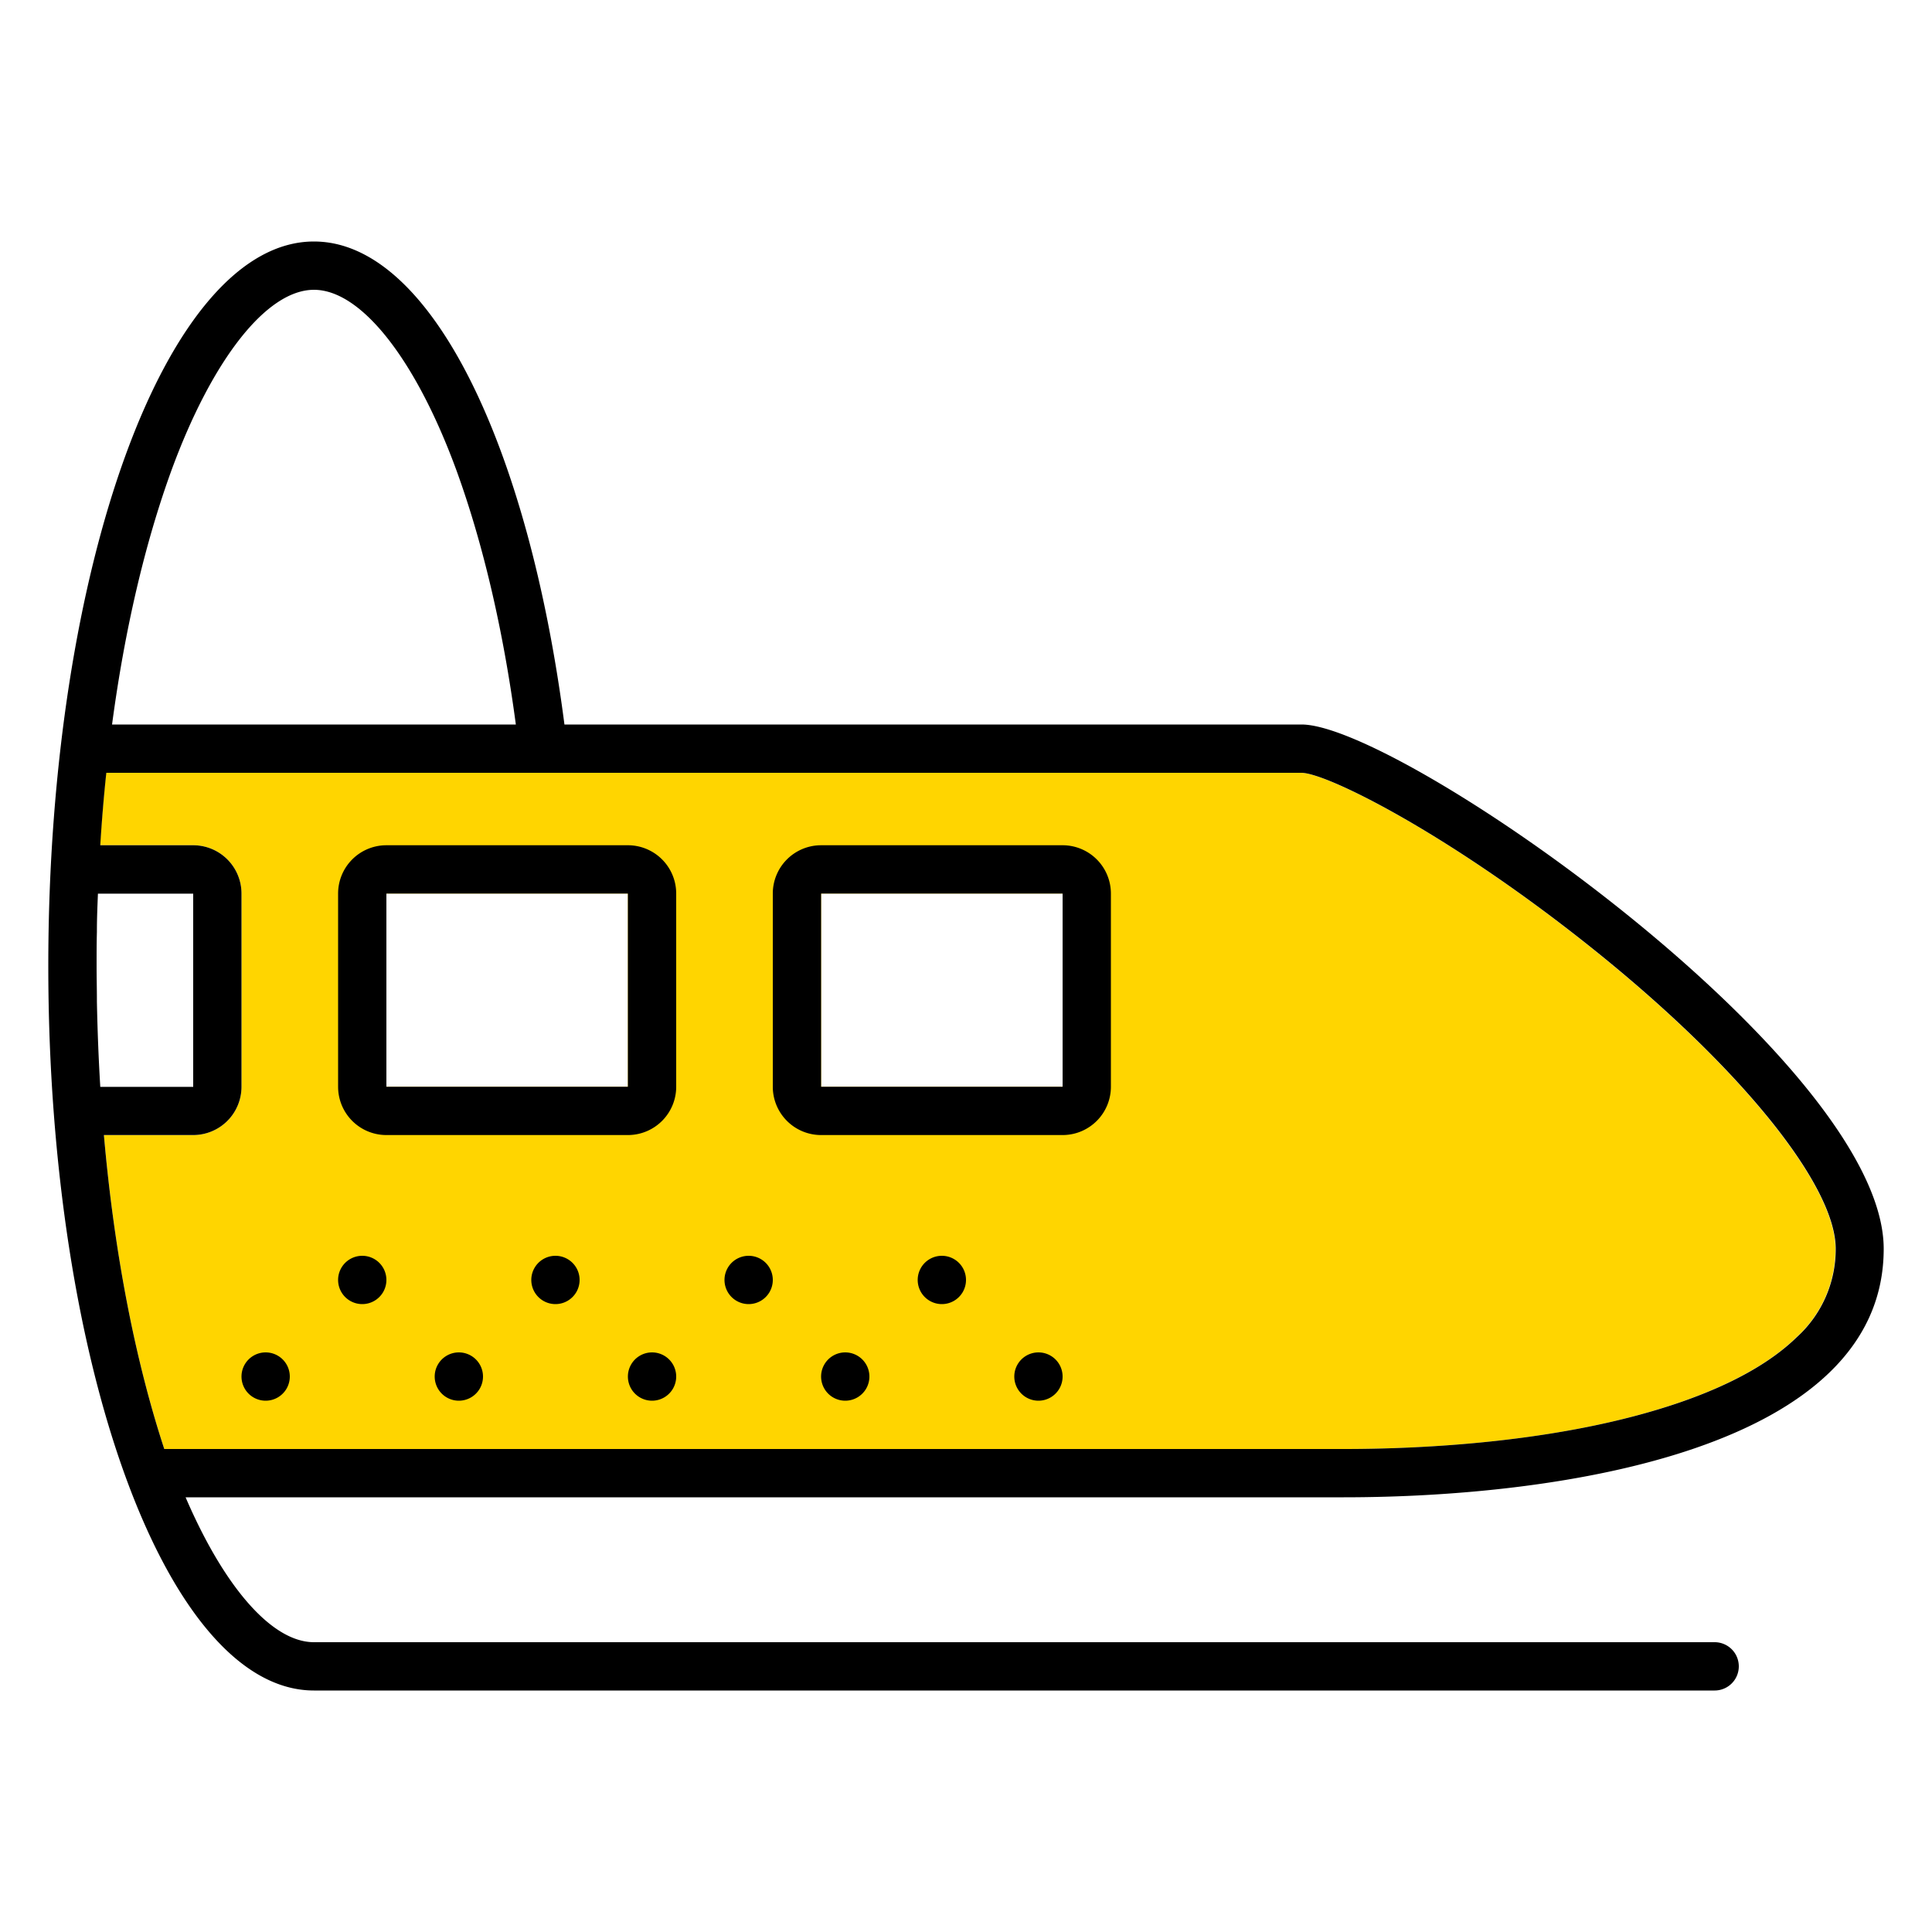 <svg xmlns="http://www.w3.org/2000/svg" width="320" height="320" viewBox="0 0 320 320"><g id="Foundations/Icons/Brand-Icons/Transport/02-train" fill="none" fill-rule="evenodd" stroke="none" stroke-width="1"><path id="lg-icon-fill-primary" fill="#FFD500" d="M265.18 158.29C241 138.63 220 128.13 215.56 128h-198c-.39 3.92-.72 7.93-1 12H32a8 8 0 0 1 8 8v32a8 8 0 0 1-8 8H17.21c1.72 19.65 5.22 37.43 10 52h195.43c12.41 0 36.07-1 55.53-7.71 8.48-2.92 15-6.54 19.34-10.77a19.67 19.67 0 0 0 6.49-14.68c0-10.35-15.24-29.41-38.82-48.55ZM104 180H64v-32h40v32Zm72 0h-40v-32h40v32Z"/><path id="Half-tone" fill="#000" d="m108 224 .2.005a4 4 0 1 1-.4 0l.2-.005Zm-32 0 .2.005a4 4 0 1 1-.4 0L76 224Zm-32 0 .2.005a4 4 0 1 1-.4 0L44 224Zm128 0 .2.005a4 4 0 1 1-.4 0l.2-.005Zm-32 0 .2.005a4 4 0 1 1-.4 0l.2-.005Zm-80-16 .2.005a4 4 0 1 1-.4 0L60 208Zm32 0 .2.005a4 4 0 1 1-.4 0L92 208Zm32 0 .2.005a4 4 0 1 1-.4 0l.2-.005Zm32 0 .2.005a4 4 0 1 1-.4 0l.2-.005Z"/><path id="Outlines" fill="#000" d="M52 40c19.16 0 35.45 33.39 41.49 80h122.08C232 120 312 176 312 206.84 312 240 258.57 248 222.57 248H30.74c6.43 14.95 14.33 24 21.26 24h232a4 4 0 1 1 0 8H52c-24.3 0-44-53.73-44-120C8 93.73 27.7 40 52 40Zm163.61 88h-198c-.42 3.92-.75 7.93-1 12H32a8 8 0 0 1 8 8v32a8 8 0 0 1-8 8H17.21c1.72 19.65 5.22 37.43 10 52h195.43c12.41 0 36.07-1 55.58-7.71 8.48-2.92 14.99-6.54 19.34-10.77a19.67 19.67 0 0 0 6.49-14.68c0-10.35-15.24-29.41-38.82-48.55-24.22-19.66-45.17-30.16-49.62-30.29ZM176 140a8 8 0 0 1 7.996 7.75l.004.25v32a8 8 0 0 1-7.75 7.996L176 188h-40a8 8 0 0 1-7.996-7.75L128 180v-32a8 8 0 0 1 7.75-7.996L136 140h40Zm-72 0a8 8 0 0 1 7.996 7.75l.004.25v32a8 8 0 0 1-7.75 7.996L104 188H64a8 8 0 0 1-7.996-7.75L56 180v-32a8 8 0 0 1 7.75-7.996L64 140h40Zm-72 8.02H16.22c-.08 2.03-.17 4.07-.17 6.12v.23c-.05 1.87-.05 3.75-.05 5.65 0 1.9.05 3.78.05 5.65v.23-.02c.093 4.793.28 9.507.56 14.14H32v-32Zm144-.02h-40v32h40v-32Zm-72 0H64v32h40v-32ZM52 48c-7.8 0-16.84 11.46-23.6 29.9C24 90 20.65 104.32 18.56 120h66.88C83.35 104.32 80 90 75.6 77.9 68.84 59.46 59.8 48 52 48Z"/></g></svg>